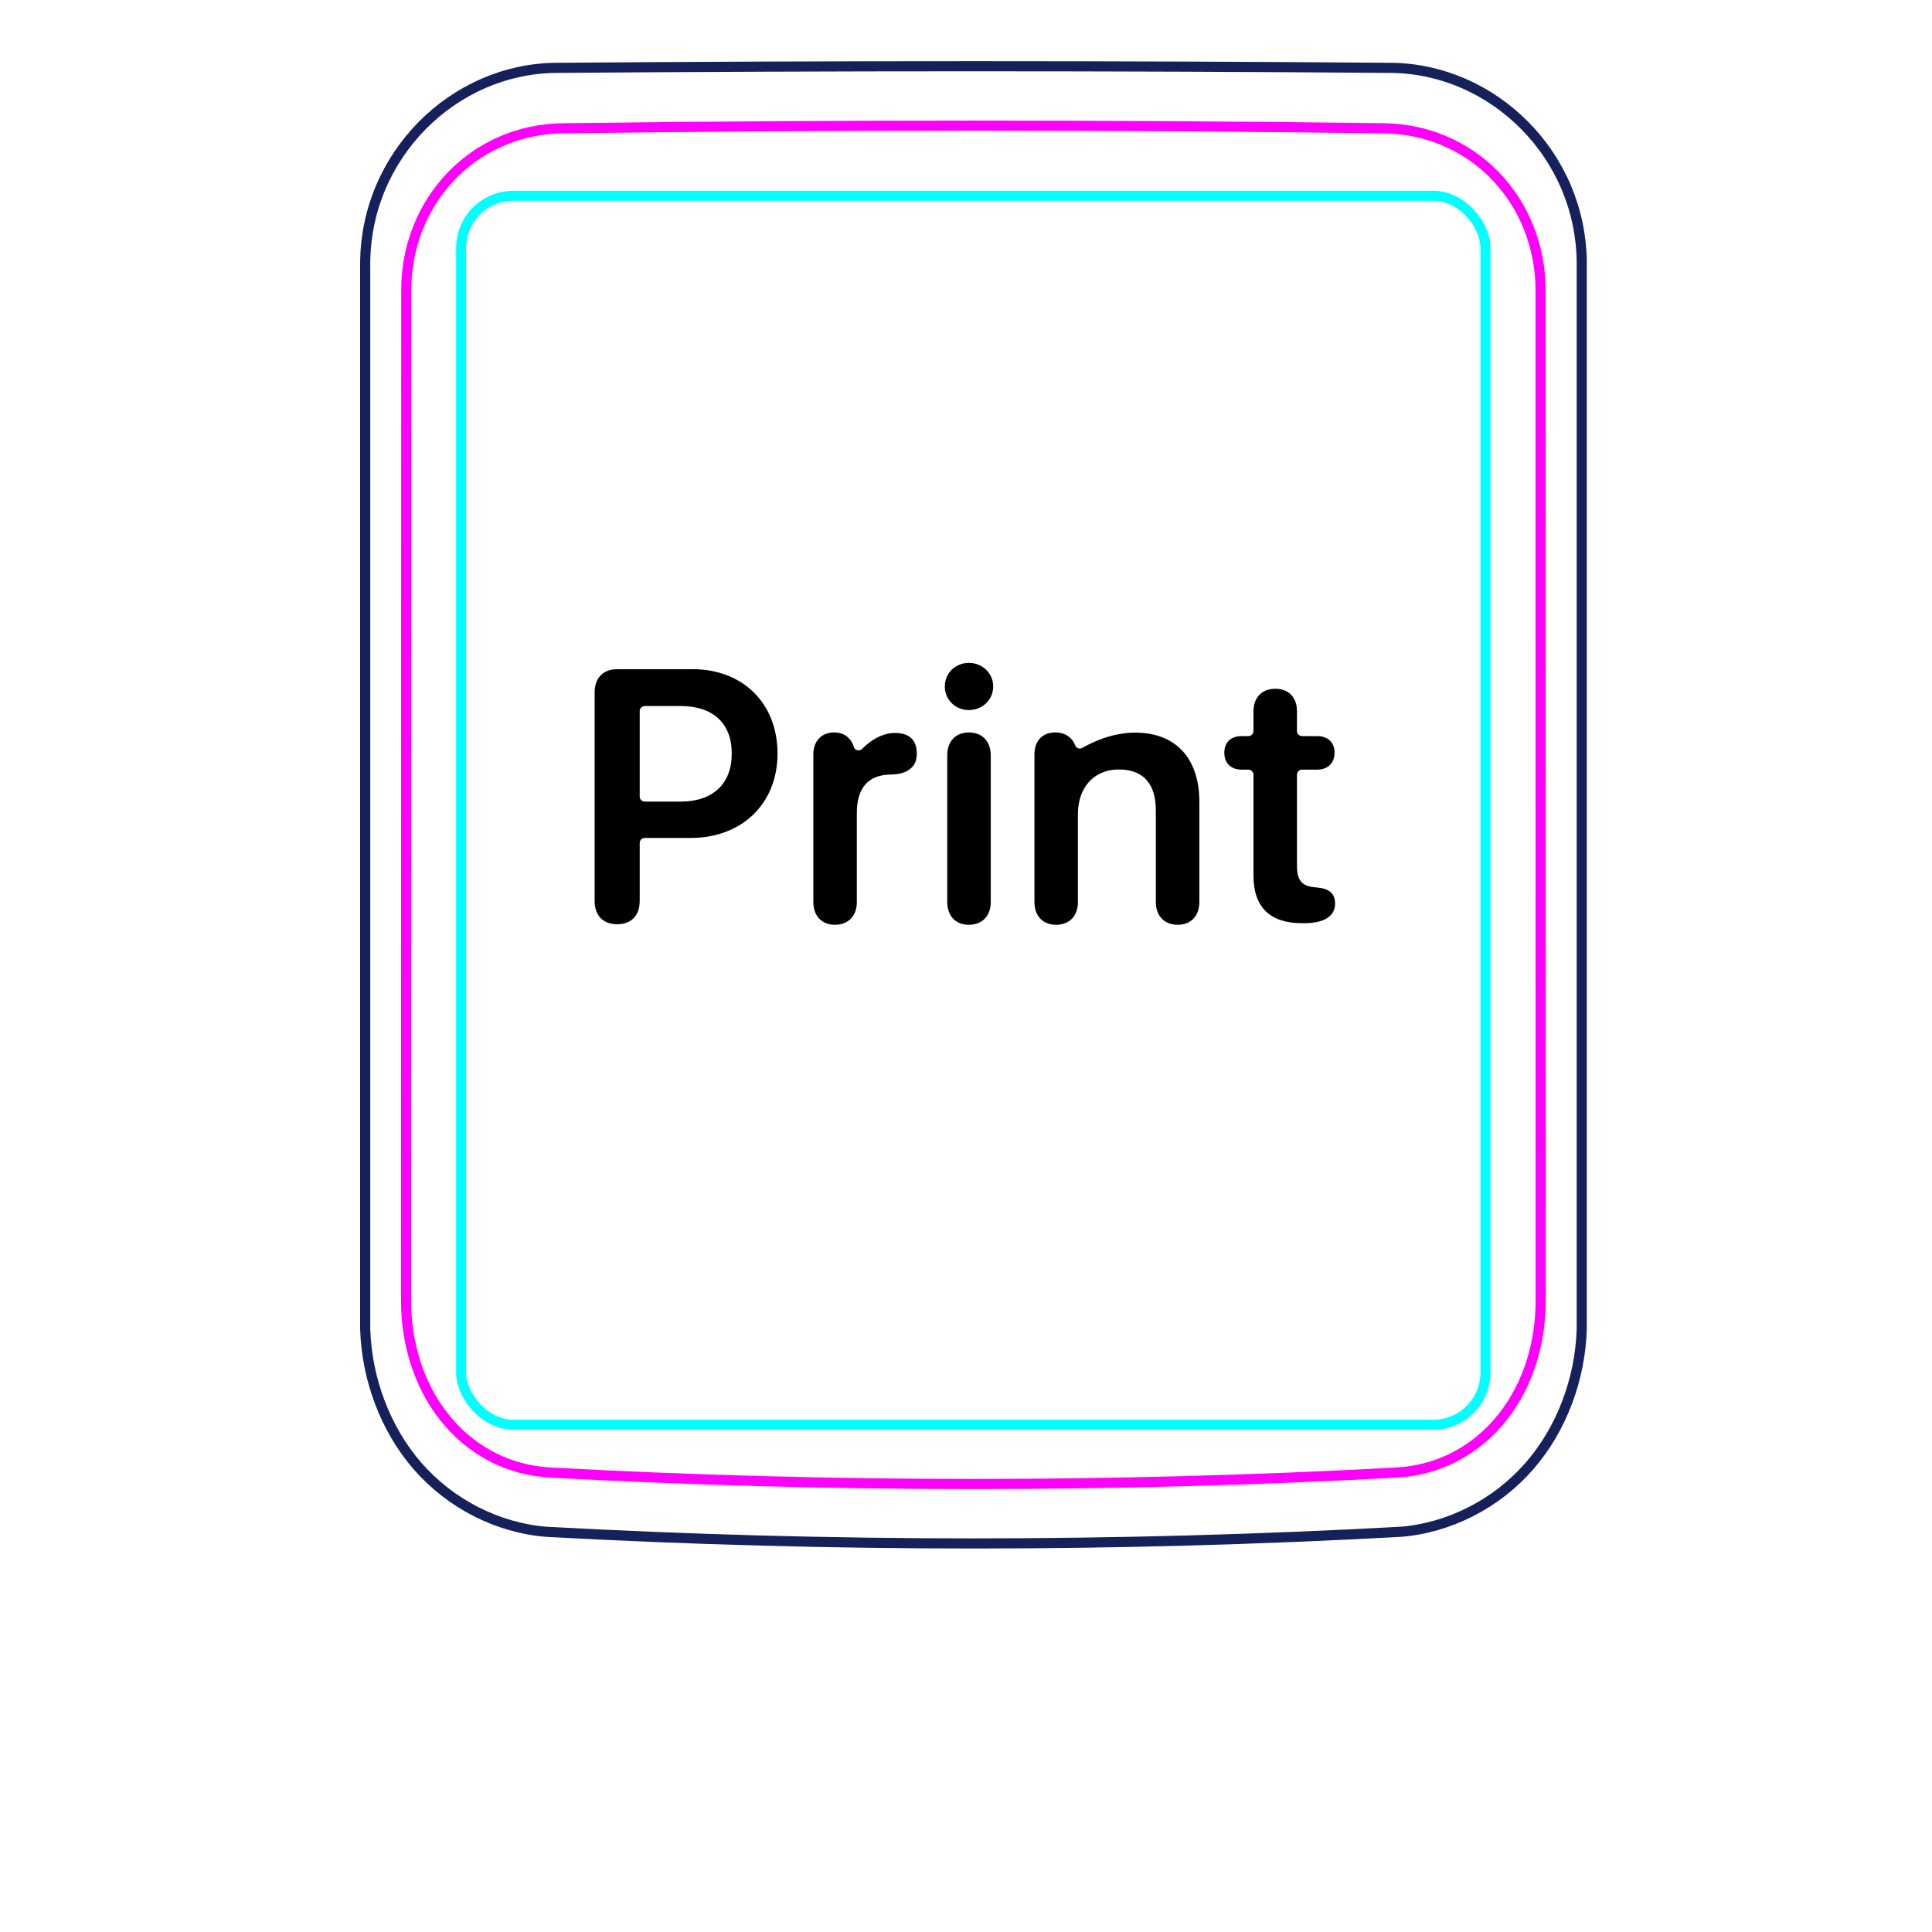 <svg width="54" height="54" viewBox="0 0 54 54" fill="none" xmlns="http://www.w3.org/2000/svg">
<path d="M10.207 37.148V7.296C10.213 6.944 10.252 6.591 10.325 6.246C10.397 5.901 10.503 5.564 10.641 5.239C10.914 4.595 11.313 4.001 11.807 3.502C12.296 3.008 12.879 2.606 13.514 2.33C13.832 2.192 14.161 2.086 14.498 2.013C14.835 1.94 15.178 1.901 15.521 1.897C19.417 1.866 23.313 1.851 27.208 1.851C31.105 1.851 35 1.866 38.896 1.897C39.239 1.901 39.583 1.94 39.921 2.013C40.257 2.086 40.587 2.193 40.903 2.33C41.221 2.468 41.525 2.637 41.811 2.833C42.098 3.031 42.366 3.255 42.611 3.502C42.858 3.751 43.081 4.022 43.275 4.312C43.471 4.604 43.64 4.914 43.777 5.238C43.914 5.563 44.021 5.901 44.093 6.246C44.166 6.591 44.205 6.944 44.21 7.296C44.21 7.296 44.21 37.148 44.21 37.148C44.189 37.842 44.051 38.538 43.803 39.193C43.556 39.848 43.198 40.462 42.739 40.986C42.509 41.248 42.255 41.487 41.98 41.7C41.707 41.912 41.414 42.097 41.105 42.254C40.798 42.41 40.477 42.537 40.145 42.632C39.816 42.726 39.477 42.79 39.136 42.815C31.191 43.248 23.227 43.248 15.282 42.815C14.601 42.763 13.926 42.566 13.313 42.255C12.693 41.94 12.135 41.507 11.679 40.987C11.22 40.462 10.863 39.848 10.616 39.193C10.367 38.538 10.229 37.843 10.207 37.148Z" stroke="#16215B" stroke-width="0.283" stroke-miterlimit="10"/>
<rect x="12.889" y="5.472" width="28.63" height="34.35" rx="1.46" stroke="#00FFFF" stroke-width="0.28"/>
<path d="M38.69 3.586C31.076 3.487 23.339 3.487 15.724 3.586C15.432 3.59 15.143 3.621 14.858 3.681C14.787 3.696 14.715 3.712 14.645 3.731C14.575 3.749 14.505 3.769 14.436 3.791C14.298 3.835 14.162 3.884 14.031 3.942C13.898 3.998 13.768 4.061 13.642 4.131C13.578 4.166 13.515 4.203 13.453 4.241C13.391 4.28 13.33 4.319 13.27 4.361C13.032 4.526 12.812 4.714 12.611 4.923C12.51 5.027 12.415 5.137 12.325 5.254C12.279 5.311 12.236 5.369 12.193 5.429C12.151 5.488 12.111 5.548 12.072 5.61C11.915 5.855 11.784 6.114 11.677 6.386C11.651 6.454 11.625 6.523 11.602 6.593C11.578 6.663 11.556 6.733 11.536 6.803C11.495 6.944 11.462 7.086 11.435 7.23C11.382 7.516 11.355 7.806 11.355 8.103C11.353 17.519 11.352 26.937 11.35 36.354C11.35 36.648 11.371 36.938 11.414 37.224C11.436 37.367 11.462 37.508 11.495 37.651C11.511 37.721 11.529 37.791 11.548 37.861C11.567 37.932 11.588 38.002 11.61 38.072C11.699 38.351 11.809 38.62 11.943 38.877C11.977 38.941 12.012 39.005 12.048 39.069C12.084 39.132 12.122 39.194 12.162 39.255C12.241 39.376 12.324 39.493 12.413 39.606C12.502 39.718 12.597 39.828 12.697 39.931C12.747 39.983 12.798 40.033 12.852 40.084C12.905 40.133 12.959 40.181 13.014 40.227C13.236 40.413 13.473 40.572 13.727 40.706C13.79 40.739 13.855 40.772 13.92 40.801C13.986 40.831 14.053 40.859 14.12 40.887C14.254 40.939 14.391 40.983 14.529 41.022C14.805 41.096 15.087 41.142 15.377 41.158C23.219 41.585 31.193 41.585 39.035 41.158C39.326 41.142 39.609 41.096 39.885 41.022C40.023 40.984 40.159 40.939 40.293 40.887C40.36 40.86 40.427 40.832 40.493 40.802C40.559 40.771 40.624 40.739 40.687 40.705C40.943 40.571 41.18 40.411 41.399 40.226C41.51 40.134 41.615 40.035 41.717 39.931C41.766 39.879 41.816 39.825 41.863 39.77C41.911 39.716 41.957 39.66 42.002 39.604C42.18 39.378 42.335 39.137 42.468 38.882C42.534 38.754 42.596 38.623 42.651 38.488C42.679 38.421 42.706 38.353 42.73 38.284C42.756 38.216 42.779 38.147 42.802 38.077C42.889 37.8 42.954 37.517 42.998 37.23C43.009 37.158 43.017 37.085 43.026 37.013C43.034 36.94 43.041 36.867 43.046 36.794C43.057 36.648 43.062 36.501 43.062 36.355C43.061 26.938 43.06 17.52 43.059 8.102C43.058 7.807 43.032 7.514 42.977 7.224C42.95 7.079 42.915 6.936 42.875 6.796C42.834 6.656 42.788 6.518 42.735 6.383C42.681 6.247 42.622 6.114 42.555 5.984C42.522 5.919 42.488 5.854 42.451 5.79C42.414 5.727 42.376 5.664 42.337 5.602C42.18 5.357 42 5.129 41.799 4.92C41.749 4.868 41.698 4.817 41.645 4.767C41.591 4.717 41.538 4.668 41.481 4.621C41.37 4.526 41.254 4.438 41.136 4.356C40.898 4.193 40.646 4.054 40.379 3.94C40.313 3.912 40.245 3.885 40.176 3.859C40.108 3.834 40.039 3.81 39.97 3.789C39.831 3.746 39.692 3.709 39.551 3.68C39.269 3.622 38.983 3.59 38.69 3.586Z" stroke="#FF00FF" stroke-width="0.283" stroke-miterlimit="10" stroke-linecap="round" stroke-linejoin="round"/>
<path d="M19.359 18.704H17.25C16.859 18.704 16.62 18.948 16.62 19.358V25.179C16.62 25.594 16.859 25.833 17.25 25.833C17.641 25.833 17.88 25.594 17.88 25.179V23.563C17.88 23.484 17.943 23.421 18.022 23.421H19.306C20.731 23.421 21.732 22.469 21.732 21.062C21.732 19.656 20.761 18.704 19.359 18.704ZM19.022 22.405H18.022C17.943 22.405 17.88 22.342 17.88 22.264V19.876C17.88 19.798 17.943 19.734 18.022 19.734H19.027C19.931 19.734 20.453 20.218 20.453 21.062C20.453 21.907 19.926 22.405 19.023 22.405H19.022Z" fill="black"/>
<path d="M27.081 20.472C26.71 20.472 26.476 20.721 26.476 21.111V25.208C26.476 25.604 26.71 25.848 27.081 25.848C27.453 25.848 27.692 25.604 27.692 25.208V21.116C27.692 20.721 27.453 20.472 27.081 20.472V20.472ZM27.081 19.847C27.462 19.847 27.76 19.554 27.76 19.188C27.76 18.821 27.462 18.528 27.081 18.528C26.701 18.528 26.408 18.816 26.408 19.188C26.408 19.559 26.706 19.847 27.081 19.847Z" fill="black"/>
<path d="M29.518 25.848C29.162 25.848 28.913 25.618 28.913 25.208V21.087C28.913 20.711 29.132 20.472 29.494 20.472C29.643 20.472 29.818 20.511 29.953 20.666C29.999 20.719 30.031 20.779 30.052 20.833C30.083 20.914 30.18 20.947 30.255 20.903C30.518 20.75 31.078 20.477 31.73 20.477C32.873 20.477 33.522 21.209 33.522 22.405V25.208C33.522 25.618 33.273 25.848 32.917 25.848C32.56 25.848 32.306 25.618 32.306 25.208V22.649C32.306 21.917 31.964 21.507 31.271 21.507C30.578 21.507 30.128 22.01 30.128 22.752V25.208C30.128 25.618 29.875 25.848 29.518 25.848L29.518 25.848Z" fill="black"/>
<path d="M23.339 25.848C22.973 25.848 22.733 25.608 22.733 25.208V21.087C22.733 20.706 22.968 20.472 23.314 20.472C23.661 20.472 23.799 20.704 23.844 20.82C23.851 20.837 23.856 20.854 23.861 20.871C23.89 20.975 24.022 21.007 24.098 20.93C24.294 20.732 24.619 20.486 25.023 20.486C25.214 20.486 25.36 20.535 25.453 20.618C25.566 20.711 25.624 20.857 25.624 21.058C25.624 21.258 25.566 21.39 25.443 21.487C25.326 21.59 25.145 21.644 24.906 21.648C24.213 21.653 23.949 22.088 23.949 22.718V25.208C23.949 25.608 23.705 25.848 23.339 25.848Z" fill="black"/>
<path d="M35.035 24.471V21.654C35.035 21.575 34.972 21.512 34.893 21.512H34.708C34.405 21.512 34.22 21.331 34.22 21.038C34.22 20.745 34.405 20.574 34.708 20.574H34.893C34.972 20.574 35.035 20.511 35.035 20.433V19.886C35.035 19.495 35.27 19.251 35.645 19.251C36.022 19.251 36.251 19.495 36.251 19.886V20.433C36.251 20.511 36.315 20.574 36.393 20.574H36.812C37.115 20.574 37.301 20.75 37.301 21.038C37.301 21.326 37.115 21.512 36.812 21.512H36.393C36.314 21.512 36.251 21.575 36.251 21.654V24.207C36.251 24.598 36.388 24.769 36.739 24.798L36.827 24.808C37.15 24.837 37.316 24.974 37.316 25.257C37.316 25.613 37.003 25.804 36.446 25.804H36.398C35.494 25.804 35.035 25.355 35.035 24.471H35.035Z" fill="black"/>
</svg>
